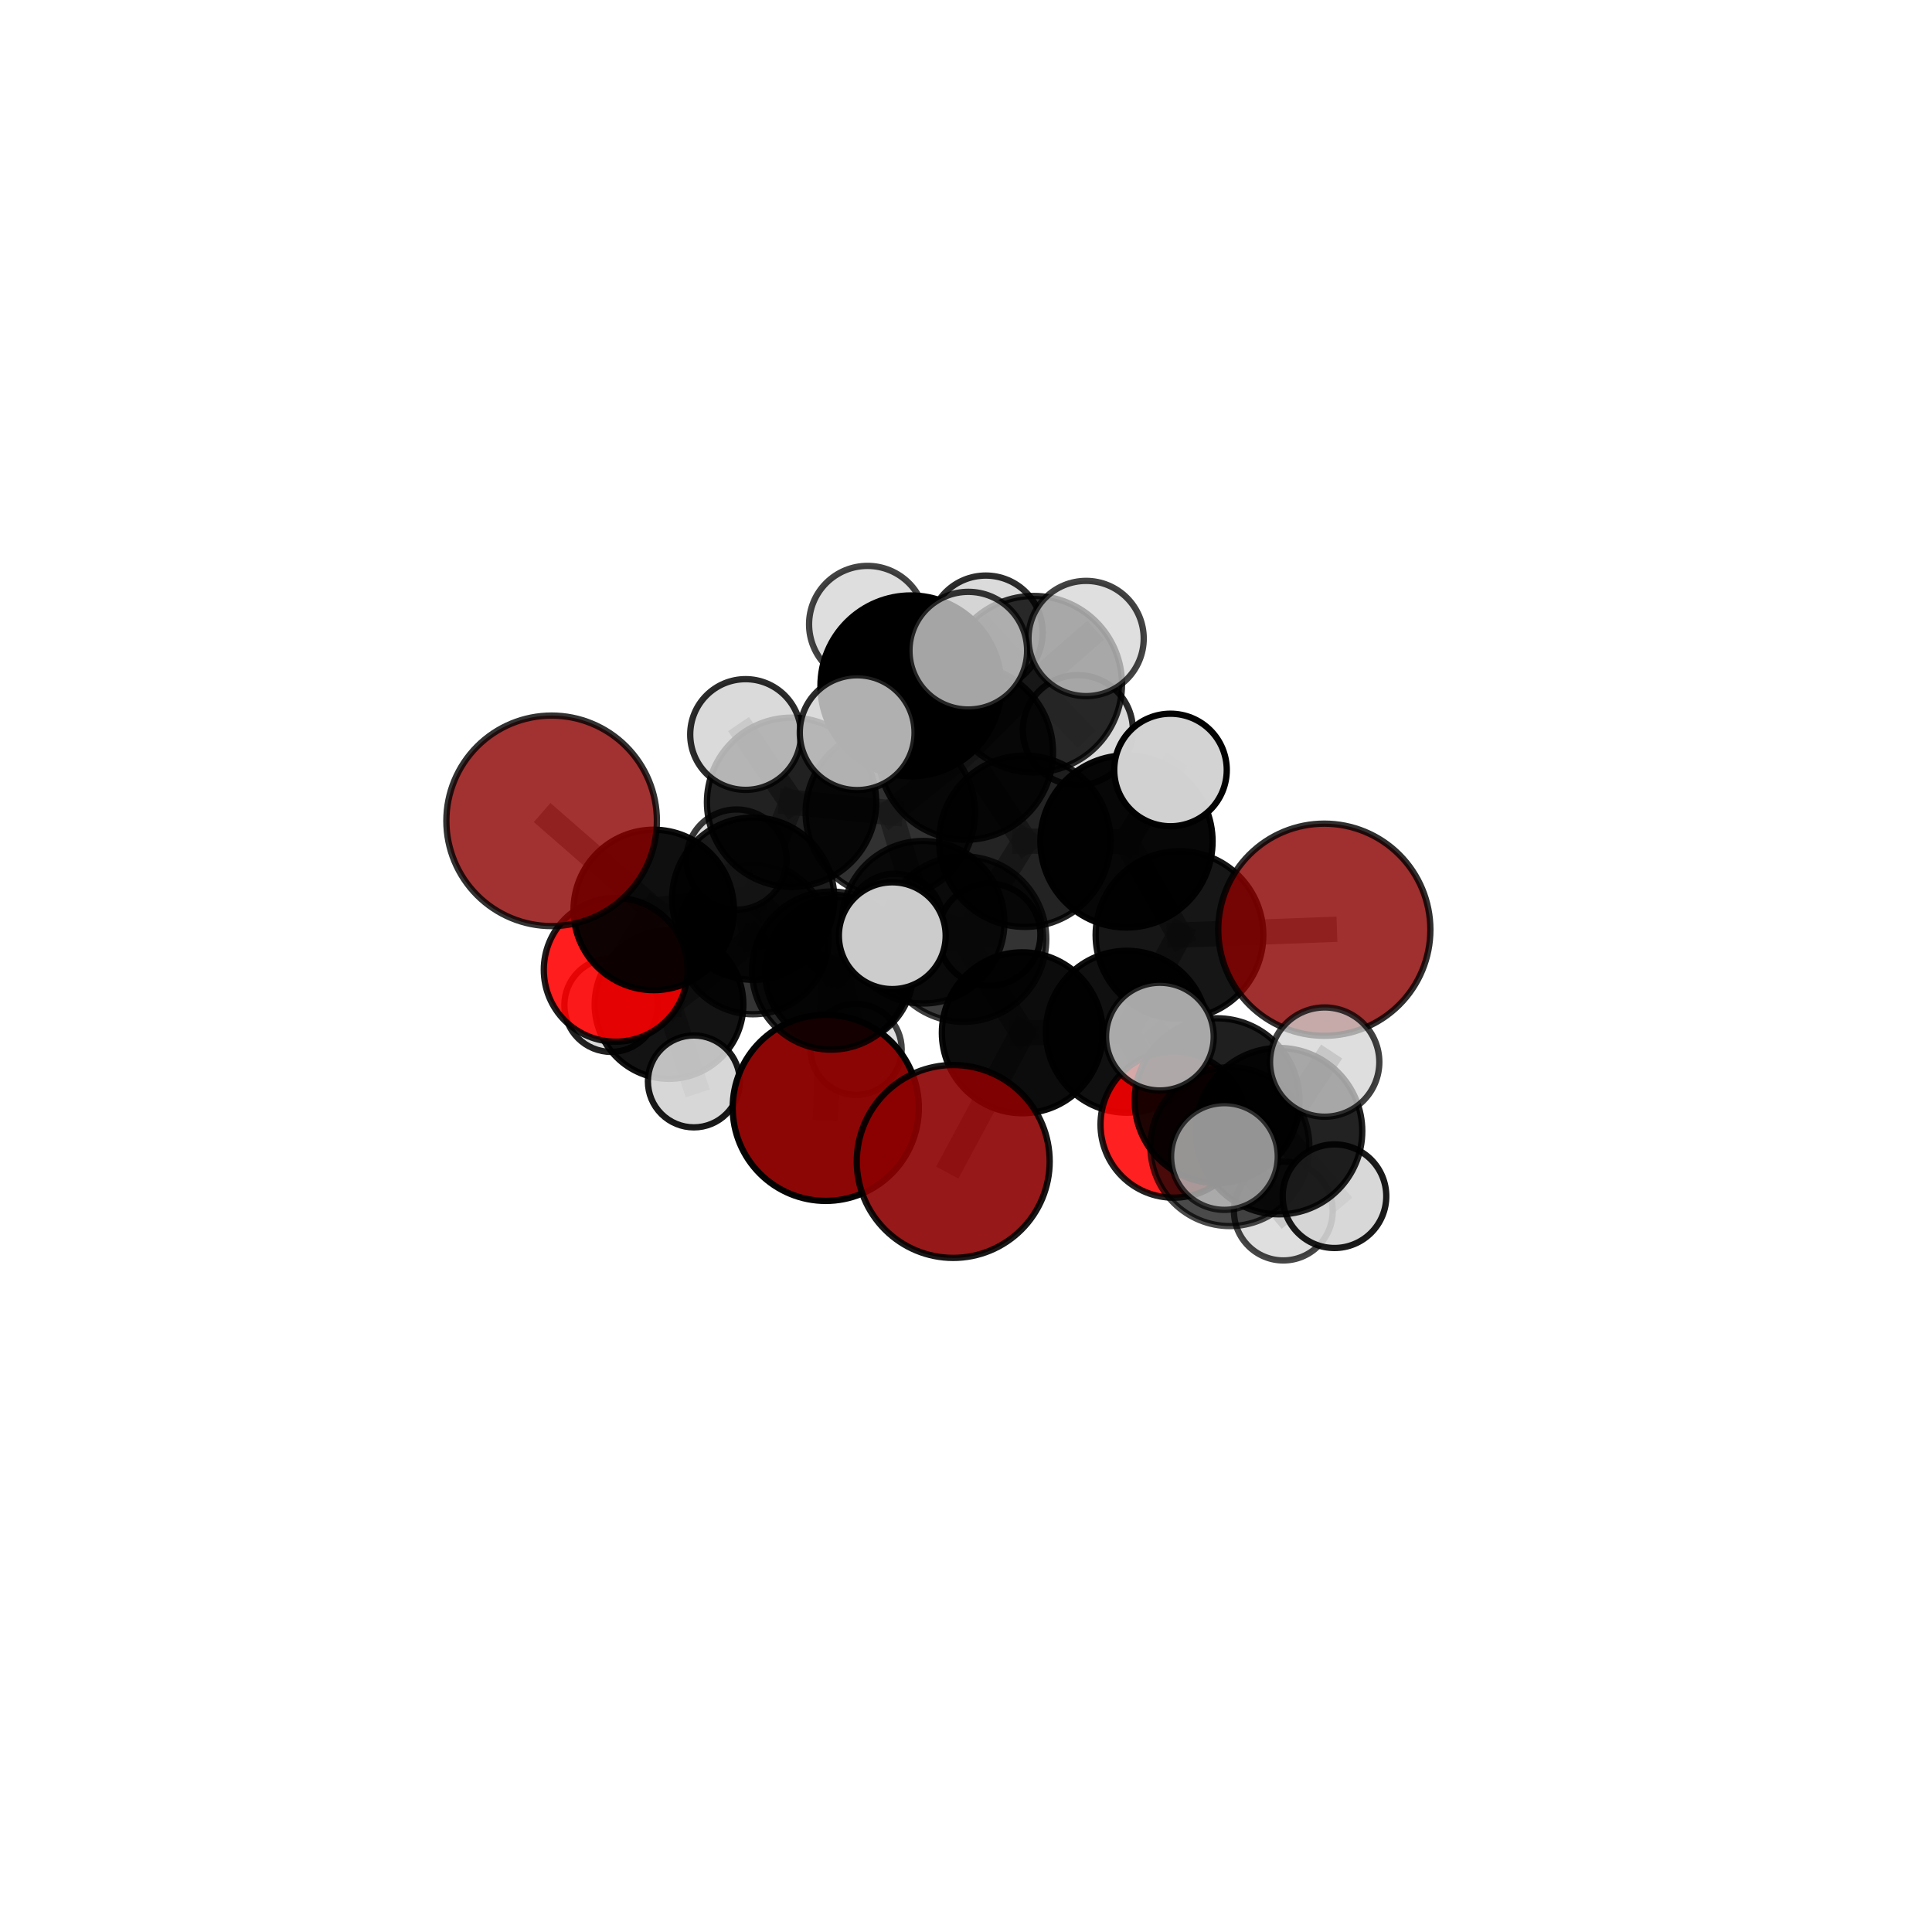 <?xml version="1.0" encoding="utf-8" standalone="no"?>
<!DOCTYPE svg PUBLIC "-//W3C//DTD SVG 1.1//EN"
  "http://www.w3.org/Graphics/SVG/1.1/DTD/svg11.dtd">
<svg xmlns:xlink="http://www.w3.org/1999/xlink" width="153pt" height="153pt" viewBox="0 0 153 153" xmlns="http://www.w3.org/2000/svg" version="1.1">
 <defs>
  <style type="text/css">*{stroke-linejoin: round; stroke-linecap: butt}</style>
 </defs>
 <g id="figure_1">
  <g id="patch_1">
   <path d="M 0 153 
L 153 153 
L 153 0 
L 0 0 
L 0 153 
z
" style="fill: none"/>
  </g>
  <g id="patch_2">
   <path d="M 7.2 145.8 
L 145.8 145.8 
L 145.8 7.2 
L 7.2 7.2 
L 7.2 145.8 
z
" style="fill: none"/>
  </g>
  <g id="axes_1">
   <g id="line2d_1">
    <path d="M 75.489 91.979 
L 80.961 81.788 
" clip-path="url(#p666b084df4)" style="fill: none; stroke: #808080; stroke-opacity: 0.637; stroke-width: 2; stroke-linecap: square"/>
   </g>
   <g id="line2d_2">
    <path d="M 80.961 81.788 
L 89.237 81.706 
" clip-path="url(#p666b084df4)" style="fill: none; stroke: #808080; stroke-opacity: 0.661; stroke-width: 2; stroke-linecap: square"/>
   </g>
   <g id="line2d_3">
    <path d="M 65.395 87.733 
L 65.819 76.863 
" clip-path="url(#p666b084df4)" style="fill: none; stroke: #808080; stroke-opacity: 0.615; stroke-width: 2; stroke-linecap: square"/>
   </g>
   <g id="line2d_4">
    <path d="M 65.819 76.863 
L 59.648 71.169 
" clip-path="url(#p666b084df4)" style="fill: none; stroke: #808080; stroke-opacity: 0.654; stroke-width: 2; stroke-linecap: square"/>
   </g>
   <g id="line2d_5">
    <path d="M 104.875 73.627 
L 93.405 74.05 
" clip-path="url(#p666b084df4)" style="fill: none; stroke: #808080; stroke-opacity: 0.701; stroke-width: 2; stroke-linecap: square"/>
   </g>
   <g id="line2d_6">
    <path d="M 93.405 74.05 
L 89.237 81.706 
" clip-path="url(#p666b084df4)" style="fill: none; stroke: #808080; stroke-opacity: 0.68; stroke-width: 2; stroke-linecap: square"/>
   </g>
   <g id="line2d_7">
    <path d="M 43.686 65.004 
L 51.771 72.06 
" clip-path="url(#p666b084df4)" style="fill: none; stroke: #808080; stroke-opacity: 0.676; stroke-width: 2; stroke-linecap: square"/>
   </g>
   <g id="line2d_8">
    <path d="M 92.944 89.058 
L 89.237 81.706 
" clip-path="url(#p666b084df4)" style="fill: none; stroke: #808080; stroke-opacity: 0.65; stroke-width: 2; stroke-linecap: square"/>
   </g>
   <g id="line2d_9">
    <path d="M 92.944 89.058 
L 97.398 90.803 
" clip-path="url(#p666b084df4)" style="fill: none; stroke: #808080; stroke-opacity: 0.641; stroke-width: 2; stroke-linecap: square"/>
   </g>
   <g id="line2d_10">
    <path d="M 97.398 90.803 
L 96.382 87.165 
" clip-path="url(#p666b084df4)" style="fill: none; stroke: #808080; stroke-opacity: 0.663; stroke-width: 2; stroke-linecap: square"/>
   </g>
   <g id="line2d_11">
    <path d="M 97.398 90.803 
L 101.63 95.907 
" clip-path="url(#p666b084df4)" style="fill: none; stroke: #808080; stroke-opacity: 0.635; stroke-width: 2; stroke-linecap: square"/>
   </g>
   <g id="line2d_12">
    <path d="M 48.758 76.802 
L 51.771 72.06 
" clip-path="url(#p666b084df4)" style="fill: none; stroke: #808080; stroke-opacity: 0.638; stroke-width: 2; stroke-linecap: square"/>
   </g>
   <g id="line2d_13">
    <path d="M 48.758 76.802 
L 52.982 79.548 
" clip-path="url(#p666b084df4)" style="fill: none; stroke: #808080; stroke-opacity: 0.606; stroke-width: 2; stroke-linecap: square"/>
   </g>
   <g id="line2d_14">
    <path d="M 52.982 79.548 
L 59.628 74.314 
" clip-path="url(#p666b084df4)" style="fill: none; stroke: #808080; stroke-opacity: 0.599; stroke-width: 2; stroke-linecap: square"/>
   </g>
   <g id="line2d_15">
    <path d="M 52.982 79.548 
L 48.396 79.6 
" clip-path="url(#p666b084df4)" style="fill: none; stroke: #808080; stroke-opacity: 0.585; stroke-width: 2; stroke-linecap: square"/>
   </g>
   <g id="line2d_16">
    <path d="M 52.982 79.548 
L 54.949 85.64 
" clip-path="url(#p666b084df4)" style="fill: none; stroke: #808080; stroke-opacity: 0.578; stroke-width: 2; stroke-linecap: square"/>
   </g>
   <g id="line2d_17">
    <path d="M 76.47 59.581 
L 81.157 66.618 
" clip-path="url(#p666b084df4)" style="fill: none; stroke: #808080; stroke-opacity: 0.73; stroke-width: 2; stroke-linecap: square"/>
   </g>
   <g id="line2d_18">
    <path d="M 76.47 59.581 
L 70.508 64.359 
" clip-path="url(#p666b084df4)" style="fill: none; stroke: #808080; stroke-opacity: 0.724; stroke-width: 2; stroke-linecap: square"/>
   </g>
   <g id="line2d_19">
    <path d="M 76.47 59.581 
L 81.864 54.184 
" clip-path="url(#p666b084df4)" style="fill: none; stroke: #808080; stroke-opacity: 0.746; stroke-width: 2; stroke-linecap: square"/>
   </g>
   <g id="line2d_20">
    <path d="M 76.47 59.581 
L 72.136 54.317 
" clip-path="url(#p666b084df4)" style="fill: none; stroke: #808080; stroke-opacity: 0.759; stroke-width: 2; stroke-linecap: square"/>
   </g>
   <g id="line2d_21">
    <path d="M 81.157 66.618 
L 89.209 66.635 
" clip-path="url(#p666b084df4)" style="fill: none; stroke: #808080; stroke-opacity: 0.722; stroke-width: 2; stroke-linecap: square"/>
   </g>
   <g id="line2d_22">
    <path d="M 81.157 66.618 
L 76.306 74.371 
" clip-path="url(#p666b084df4)" style="fill: none; stroke: #808080; stroke-opacity: 0.702; stroke-width: 2; stroke-linecap: square"/>
   </g>
   <g id="line2d_23">
    <path d="M 70.508 64.359 
L 62.687 63.535 
" clip-path="url(#p666b084df4)" style="fill: none; stroke: #808080; stroke-opacity: 0.707; stroke-width: 2; stroke-linecap: square"/>
   </g>
   <g id="line2d_24">
    <path d="M 70.508 64.359 
L 73.107 73.036 
" clip-path="url(#p666b084df4)" style="fill: none; stroke: #808080; stroke-opacity: 0.687; stroke-width: 2; stroke-linecap: square"/>
   </g>
   <g id="line2d_25">
    <path d="M 81.864 54.184 
L 78.068 50.084 
" clip-path="url(#p666b084df4)" style="fill: none; stroke: #808080; stroke-opacity: 0.756; stroke-width: 2; stroke-linecap: square"/>
   </g>
   <g id="line2d_26">
    <path d="M 81.864 54.184 
L 86.011 50.564 
" clip-path="url(#p666b084df4)" style="fill: none; stroke: #808080; stroke-opacity: 0.763; stroke-width: 2; stroke-linecap: square"/>
   </g>
   <g id="line2d_27">
    <path d="M 81.864 54.184 
L 85.359 57.823 
" clip-path="url(#p666b084df4)" style="fill: none; stroke: #808080; stroke-opacity: 0.738; stroke-width: 2; stroke-linecap: square"/>
   </g>
   <g id="line2d_28">
    <path d="M 72.136 54.317 
L 68.702 49.444 
" clip-path="url(#p666b084df4)" style="fill: none; stroke: #808080; stroke-opacity: 0.786; stroke-width: 2; stroke-linecap: square"/>
   </g>
   <g id="line2d_29">
    <path d="M 72.136 54.317 
L 67.881 58.022 
" clip-path="url(#p666b084df4)" style="fill: none; stroke: #808080; stroke-opacity: 0.775; stroke-width: 2; stroke-linecap: square"/>
   </g>
   <g id="line2d_30">
    <path d="M 72.136 54.317 
L 76.682 51.528 
" clip-path="url(#p666b084df4)" style="fill: none; stroke: #808080; stroke-opacity: 0.789; stroke-width: 2; stroke-linecap: square"/>
   </g>
   <g id="line2d_31">
    <path d="M 89.209 66.635 
L 93.405 74.05 
" clip-path="url(#p666b084df4)" style="fill: none; stroke: #808080; stroke-opacity: 0.711; stroke-width: 2; stroke-linecap: square"/>
   </g>
   <g id="line2d_32">
    <path d="M 89.209 66.635 
L 92.695 60.977 
" clip-path="url(#p666b084df4)" style="fill: none; stroke: #808080; stroke-opacity: 0.737; stroke-width: 2; stroke-linecap: square"/>
   </g>
   <g id="line2d_33">
    <path d="M 76.306 74.371 
L 73.107 73.036 
" clip-path="url(#p666b084df4)" style="fill: none; stroke: #808080; stroke-opacity: 0.676; stroke-width: 2; stroke-linecap: square"/>
   </g>
   <g id="line2d_34">
    <path d="M 76.306 74.371 
L 80.961 81.788 
" clip-path="url(#p666b084df4)" style="fill: none; stroke: #808080; stroke-opacity: 0.671; stroke-width: 2; stroke-linecap: square"/>
   </g>
   <g id="line2d_35">
    <path d="M 76.306 74.371 
L 70.661 74.101 
" clip-path="url(#p666b084df4)" style="fill: none; stroke: #808080; stroke-opacity: 0.689; stroke-width: 2; stroke-linecap: square"/>
   </g>
   <g id="line2d_36">
    <path d="M 62.687 63.535 
L 59.648 71.169 
" clip-path="url(#p666b084df4)" style="fill: none; stroke: #808080; stroke-opacity: 0.686; stroke-width: 2; stroke-linecap: square"/>
   </g>
   <g id="line2d_37">
    <path d="M 62.687 63.535 
L 59.045 58.168 
" clip-path="url(#p666b084df4)" style="fill: none; stroke: #808080; stroke-opacity: 0.719; stroke-width: 2; stroke-linecap: square"/>
   </g>
   <g id="line2d_38">
    <path d="M 73.107 73.036 
L 65.819 76.863 
" clip-path="url(#p666b084df4)" style="fill: none; stroke: #808080; stroke-opacity: 0.655; stroke-width: 2; stroke-linecap: square"/>
   </g>
   <g id="line2d_39">
    <path d="M 73.107 73.036 
L 78.343 74.02 
" clip-path="url(#p666b084df4)" style="fill: none; stroke: #808080; stroke-opacity: 0.66; stroke-width: 2; stroke-linecap: square"/>
   </g>
   <g id="line2d_40">
    <path d="M 59.648 71.169 
L 51.771 72.06 
" clip-path="url(#p666b084df4)" style="fill: none; stroke: #808080; stroke-opacity: 0.66; stroke-width: 2; stroke-linecap: square"/>
   </g>
   <g id="line2d_41">
    <path d="M 96.382 87.165 
L 101.295 89.579 
" clip-path="url(#p666b084df4)" style="fill: none; stroke: #808080; stroke-opacity: 0.685; stroke-width: 2; stroke-linecap: square"/>
   </g>
   <g id="line2d_42">
    <path d="M 96.382 87.165 
L 91.854 82.093 
" clip-path="url(#p666b084df4)" style="fill: none; stroke: #808080; stroke-opacity: 0.691; stroke-width: 2; stroke-linecap: square"/>
   </g>
   <g id="line2d_43">
    <path d="M 59.628 74.314 
L 66.46 76.931 
" clip-path="url(#p666b084df4)" style="fill: none; stroke: #808080; stroke-opacity: 0.598; stroke-width: 2; stroke-linecap: square"/>
   </g>
   <g id="line2d_44">
    <path d="M 59.628 74.314 
L 58.325 68.072 
" clip-path="url(#p666b084df4)" style="fill: none; stroke: #808080; stroke-opacity: 0.621; stroke-width: 2; stroke-linecap: square"/>
   </g>
   <g id="line2d_45">
    <path d="M 101.295 89.579 
L 105.681 94.731 
" clip-path="url(#p666b084df4)" style="fill: none; stroke: #808080; stroke-opacity: 0.677; stroke-width: 2; stroke-linecap: square"/>
   </g>
   <g id="line2d_46">
    <path d="M 101.295 89.579 
L 104.905 84.108 
" clip-path="url(#p666b084df4)" style="fill: none; stroke: #808080; stroke-opacity: 0.704; stroke-width: 2; stroke-linecap: square"/>
   </g>
   <g id="line2d_47">
    <path d="M 101.295 89.579 
L 96.966 91.586 
" clip-path="url(#p666b084df4)" style="fill: none; stroke: #808080; stroke-opacity: 0.691; stroke-width: 2; stroke-linecap: square"/>
   </g>
   <g id="line2d_48">
    <path d="M 66.46 76.931 
L 70.886 72.994 
" clip-path="url(#p666b084df4)" style="fill: none; stroke: #808080; stroke-opacity: 0.594; stroke-width: 2; stroke-linecap: square"/>
   </g>
   <g id="line2d_49">
    <path d="M 66.46 76.931 
L 67.798 83.099 
" clip-path="url(#p666b084df4)" style="fill: none; stroke: #808080; stroke-opacity: 0.574; stroke-width: 2; stroke-linecap: square"/>
   </g>
   <g id="Path3DCollection_1">
    <path d="M 70.886 76.798 
C 71.895 76.798 72.863 76.397 73.576 75.684 
C 74.29 74.971 74.691 74.003 74.691 72.994 
C 74.691 71.985 74.29 71.017 73.576 70.304 
C 72.863 69.59 71.895 69.189 70.886 69.189 
C 69.877 69.189 68.909 69.59 68.196 70.304 
C 67.483 71.017 67.082 71.985 67.082 72.994 
C 67.082 74.003 67.483 74.971 68.196 75.684 
C 68.909 76.397 69.877 76.798 70.886 76.798 
z
" clip-path="url(#p666b084df4)" style="fill: #d3d3d3; fill-opacity: 0.771; stroke: #000000; stroke-opacity: 0.771; stroke-width: 0.5"/>
    <path d="M 67.798 86.707 
C 68.755 86.707 69.672 86.327 70.349 85.651 
C 71.026 84.974 71.406 84.056 71.406 83.099 
C 71.406 82.142 71.026 81.224 70.349 80.548 
C 69.672 79.871 68.755 79.491 67.798 79.491 
C 66.841 79.491 65.923 79.871 65.246 80.548 
C 64.57 81.224 64.189 82.142 64.189 83.099 
C 64.189 84.056 64.57 84.974 65.246 85.651 
C 65.923 86.327 66.841 86.707 67.798 86.707 
z
" clip-path="url(#p666b084df4)" style="fill: #d3d3d3; fill-opacity: 0.735; stroke: #000000; stroke-opacity: 0.735; stroke-width: 0.5"/>
    <path d="M 66.46 82.799 
C 68.016 82.799 69.509 82.18 70.609 81.08 
C 71.709 79.98 72.327 78.487 72.327 76.931 
C 72.327 75.375 71.709 73.882 70.609 72.782 
C 69.509 71.682 68.016 71.064 66.46 71.064 
C 64.904 71.064 63.411 71.682 62.311 72.782 
C 61.211 73.882 60.592 75.375 60.592 76.931 
C 60.592 78.487 61.211 79.98 62.311 81.08 
C 63.411 82.18 64.904 82.799 66.46 82.799 
z
" clip-path="url(#p666b084df4)" style="fill-opacity: 0.88; stroke: #000000; stroke-opacity: 0.88; stroke-width: 0.5"/>
    <path d="M 48.396 83.302 
C 49.377 83.302 50.319 82.912 51.014 82.218 
C 51.708 81.523 52.098 80.582 52.098 79.6 
C 52.098 78.618 51.708 77.676 51.014 76.982 
C 50.319 76.287 49.377 75.897 48.396 75.897 
C 47.414 75.897 46.472 76.287 45.777 76.982 
C 45.083 77.676 44.693 78.618 44.693 79.6 
C 44.693 80.582 45.083 81.523 45.777 82.218 
C 46.472 82.912 47.414 83.302 48.396 83.302 
z
" clip-path="url(#p666b084df4)" style="fill: #d3d3d3; fill-opacity: 0.87; stroke: #000000; stroke-opacity: 0.87; stroke-width: 0.5"/>
    <path d="M 59.628 80.322 
C 61.221 80.322 62.749 79.689 63.875 78.562 
C 65.002 77.436 65.635 75.908 65.635 74.314 
C 65.635 72.721 65.002 71.193 63.875 70.067 
C 62.749 68.94 61.221 68.307 59.628 68.307 
C 58.035 68.307 56.507 68.94 55.38 70.067 
C 54.254 71.193 53.621 72.721 53.621 74.314 
C 53.621 75.908 54.254 77.436 55.38 78.562 
C 56.507 79.689 58.035 80.322 59.628 80.322 
z
" clip-path="url(#p666b084df4)" style="fill-opacity: 0.795; stroke: #000000; stroke-opacity: 0.795; stroke-width: 0.5"/>
    <path d="M 58.325 72.039 
C 59.377 72.039 60.386 71.621 61.13 70.877 
C 61.874 70.133 62.292 69.124 62.292 68.072 
C 62.292 67.02 61.874 66.011 61.13 65.267 
C 60.386 64.523 59.377 64.105 58.325 64.105 
C 57.273 64.105 56.264 64.523 55.52 65.267 
C 54.776 66.011 54.358 67.02 54.358 68.072 
C 54.358 69.124 54.776 70.133 55.52 70.877 
C 56.264 71.621 57.273 72.039 58.325 72.039 
z
" clip-path="url(#p666b084df4)" style="fill: #d3d3d3; fill-opacity: 0.776; stroke: #000000; stroke-opacity: 0.776; stroke-width: 0.5"/>
    <path d="M 52.982 85.434 
C 54.543 85.434 56.04 84.814 57.144 83.71 
C 58.247 82.606 58.867 81.109 58.867 79.548 
C 58.867 77.988 58.247 76.49 57.144 75.387 
C 56.04 74.283 54.543 73.663 52.982 73.663 
C 51.421 73.663 49.924 74.283 48.82 75.387 
C 47.717 76.49 47.096 77.988 47.096 79.548 
C 47.096 81.109 47.717 82.606 48.82 83.71 
C 49.924 84.814 51.421 85.434 52.982 85.434 
z
" clip-path="url(#p666b084df4)" style="fill-opacity: 0.925; stroke: #000000; stroke-opacity: 0.925; stroke-width: 0.5"/>
    <path d="M 54.949 89.279 
C 55.914 89.279 56.839 88.895 57.521 88.213 
C 58.204 87.531 58.587 86.605 58.587 85.64 
C 58.587 84.675 58.204 83.75 57.521 83.068 
C 56.839 82.385 55.914 82.002 54.949 82.002 
C 53.984 82.002 53.058 82.385 52.376 83.068 
C 51.694 83.75 51.31 84.675 51.31 85.64 
C 51.31 86.605 51.694 87.531 52.376 88.213 
C 53.058 88.895 53.984 89.279 54.949 89.279 
z
" clip-path="url(#p666b084df4)" style="fill: #d3d3d3; fill-opacity: 0.899; stroke: #000000; stroke-opacity: 0.899; stroke-width: 0.5"/>
    <path d="M 48.758 82.495 
C 50.268 82.495 51.716 81.895 52.783 80.828 
C 53.851 79.76 54.451 78.312 54.451 76.802 
C 54.451 75.292 53.851 73.844 52.783 72.777 
C 51.716 71.709 50.268 71.109 48.758 71.109 
C 47.248 71.109 45.8 71.709 44.732 72.777 
C 43.665 73.844 43.065 75.292 43.065 76.802 
C 43.065 78.312 43.665 79.76 44.732 80.828 
C 45.8 81.895 47.248 82.495 48.758 82.495 
z
" clip-path="url(#p666b084df4)" style="fill: #ff0000; fill-opacity: 0.884; stroke: #000000; stroke-opacity: 0.884; stroke-width: 0.5"/>
    <path d="M 51.771 78.411 
C 53.455 78.411 55.071 77.742 56.262 76.551 
C 57.453 75.36 58.122 73.744 58.122 72.06 
C 58.122 70.375 57.453 68.76 56.262 67.569 
C 55.071 66.378 53.455 65.708 51.771 65.708 
C 50.087 65.708 48.471 66.378 47.28 67.569 
C 46.089 68.76 45.42 70.375 45.42 72.06 
C 45.42 73.744 46.089 75.36 47.28 76.551 
C 48.471 77.742 50.087 78.411 51.771 78.411 
z
" clip-path="url(#p666b084df4)" style="fill-opacity: 0.939; stroke: #000000; stroke-opacity: 0.939; stroke-width: 0.5"/>
    <path d="M 65.395 95.103 
C 67.349 95.103 69.224 94.327 70.607 92.945 
C 71.989 91.563 72.765 89.688 72.765 87.733 
C 72.765 85.778 71.989 83.904 70.607 82.521 
C 69.224 81.139 67.349 80.363 65.395 80.363 
C 63.44 80.363 61.565 81.139 60.183 82.521 
C 58.801 83.904 58.024 85.778 58.024 87.733 
C 58.024 89.688 58.801 91.563 60.183 92.945 
C 61.565 94.327 63.44 95.103 65.395 95.103 
z
" clip-path="url(#p666b084df4)" style="fill: #8b0000; fill-opacity: 0.973; stroke: #000000; stroke-opacity: 0.973; stroke-width: 0.5"/>
    <path d="M 78.343 78.068 
C 79.417 78.068 80.446 77.641 81.205 76.882 
C 81.964 76.123 82.391 75.094 82.391 74.02 
C 82.391 72.947 81.964 71.917 81.205 71.158 
C 80.446 70.399 79.417 69.972 78.343 69.972 
C 77.27 69.972 76.24 70.399 75.481 71.158 
C 74.722 71.917 74.295 72.947 74.295 74.02 
C 74.295 75.094 74.722 76.123 75.481 76.882 
C 76.24 77.641 77.27 78.068 78.343 78.068 
z
" clip-path="url(#p666b084df4)" style="fill: #d3d3d3; fill-opacity: 0.905; stroke: #000000; stroke-opacity: 0.905; stroke-width: 0.5"/>
    <path d="M 59.648 77.593 
C 61.351 77.593 62.986 76.916 64.19 75.711 
C 65.395 74.507 66.072 72.873 66.072 71.169 
C 66.072 69.465 65.395 67.831 64.19 66.626 
C 62.986 65.421 61.351 64.744 59.648 64.744 
C 57.944 64.744 56.31 65.421 55.105 66.626 
C 53.9 67.831 53.223 69.465 53.223 71.169 
C 53.223 72.873 53.9 74.507 55.105 75.711 
C 56.31 76.916 57.944 77.593 59.648 77.593 
z
" clip-path="url(#p666b084df4)" style="fill-opacity: 0.883; stroke: #000000; stroke-opacity: 0.883; stroke-width: 0.5"/>
    <path d="M 65.819 83.124 
C 67.48 83.124 69.073 82.464 70.247 81.29 
C 71.421 80.116 72.08 78.523 72.08 76.863 
C 72.08 75.202 71.421 73.61 70.247 72.435 
C 69.073 71.261 67.48 70.602 65.819 70.602 
C 64.159 70.602 62.566 71.261 61.392 72.435 
C 60.218 73.61 59.558 75.202 59.558 76.863 
C 59.558 78.523 60.218 80.116 61.392 81.29 
C 62.566 82.464 64.159 83.124 65.819 83.124 
z
" clip-path="url(#p666b084df4)" style="fill-opacity: 0.855; stroke: #000000; stroke-opacity: 0.855; stroke-width: 0.5"/>
    <path d="M 85.359 62.18 
C 86.515 62.18 87.623 61.721 88.44 60.904 
C 89.258 60.087 89.717 58.978 89.717 57.823 
C 89.717 56.667 89.258 55.559 88.44 54.741 
C 87.623 53.924 86.515 53.465 85.359 53.465 
C 84.203 53.465 83.095 53.924 82.278 54.741 
C 81.46 55.559 81.001 56.667 81.001 57.823 
C 81.001 58.978 81.46 60.087 82.278 60.904 
C 83.095 61.721 84.203 62.18 85.359 62.18 
z
" clip-path="url(#p666b084df4)" style="fill: #d3d3d3; fill-opacity: 0.834; stroke: #000000; stroke-opacity: 0.834; stroke-width: 0.5"/>
    <path d="M 78.068 54.588 
C 79.262 54.588 80.408 54.113 81.252 53.269 
C 82.097 52.424 82.572 51.278 82.572 50.084 
C 82.572 48.89 82.097 47.744 81.252 46.899 
C 80.408 46.055 79.262 45.58 78.068 45.58 
C 76.873 45.58 75.728 46.055 74.883 46.899 
C 74.038 47.744 73.564 48.89 73.564 50.084 
C 73.564 51.278 74.038 52.424 74.883 53.269 
C 75.728 54.113 76.873 54.588 78.068 54.588 
z
" clip-path="url(#p666b084df4)" style="fill: #d3d3d3; fill-opacity: 0.822; stroke: #000000; stroke-opacity: 0.822; stroke-width: 0.5"/>
    <path d="M 43.686 73.34 
C 45.896 73.34 48.017 72.462 49.58 70.899 
C 51.143 69.335 52.022 67.215 52.022 65.004 
C 52.022 62.793 51.143 60.673 49.58 59.109 
C 48.017 57.546 45.896 56.668 43.686 56.668 
C 41.475 56.668 39.354 57.546 37.791 59.109 
C 36.228 60.673 35.349 62.793 35.349 65.004 
C 35.349 67.215 36.228 69.335 37.791 70.899 
C 39.354 72.462 41.475 73.34 43.686 73.34 
z
" clip-path="url(#p666b084df4)" style="fill: #8b0000; fill-opacity: 0.803; stroke: #000000; stroke-opacity: 0.803; stroke-width: 0.5"/>
    <path d="M 62.687 70.237 
C 64.465 70.237 66.17 69.531 67.427 68.274 
C 68.684 67.017 69.39 65.312 69.39 63.535 
C 69.39 61.757 68.684 60.052 67.427 58.795 
C 66.17 57.538 64.465 56.832 62.687 56.832 
C 60.91 56.832 59.204 57.538 57.948 58.795 
C 56.691 60.052 55.984 61.757 55.984 63.535 
C 55.984 65.312 56.691 67.017 57.948 68.274 
C 59.204 69.531 60.91 70.237 62.687 70.237 
z
" clip-path="url(#p666b084df4)" style="fill-opacity: 0.871; stroke: #000000; stroke-opacity: 0.871; stroke-width: 0.5"/>
    <path d="M 73.107 79.471 
C 74.813 79.471 76.45 78.793 77.657 77.586 
C 78.864 76.379 79.542 74.742 79.542 73.036 
C 79.542 71.329 78.864 69.692 77.657 68.485 
C 76.45 67.278 74.813 66.6 73.107 66.6 
C 71.4 66.6 69.763 67.278 68.556 68.485 
C 67.349 69.692 66.671 71.329 66.671 73.036 
C 66.671 74.742 67.349 76.379 68.556 77.586 
C 69.763 78.793 71.4 79.471 73.107 79.471 
z
" clip-path="url(#p666b084df4)" style="fill-opacity: 0.832; stroke: #000000; stroke-opacity: 0.832; stroke-width: 0.5"/>
    <path d="M 59.045 62.552 
C 60.207 62.552 61.322 62.09 62.145 61.268 
C 62.967 60.446 63.429 59.331 63.429 58.168 
C 63.429 57.006 62.967 55.89 62.145 55.068 
C 61.322 54.246 60.207 53.784 59.045 53.784 
C 57.882 53.784 56.767 54.246 55.945 55.068 
C 55.122 55.89 54.66 57.006 54.66 58.168 
C 54.66 59.331 55.122 60.446 55.945 61.268 
C 56.767 62.09 57.882 62.552 59.045 62.552 
z
" clip-path="url(#p666b084df4)" style="fill: #d3d3d3; fill-opacity: 0.83; stroke: #000000; stroke-opacity: 0.83; stroke-width: 0.5"/>
    <path d="M 81.864 61.175 
C 83.718 61.175 85.496 60.438 86.807 59.127 
C 88.118 57.816 88.854 56.038 88.854 54.184 
C 88.854 52.331 88.118 50.553 86.807 49.242 
C 85.496 47.931 83.718 47.194 81.864 47.194 
C 80.01 47.194 78.232 47.931 76.921 49.242 
C 75.611 50.553 74.874 52.331 74.874 54.184 
C 74.874 56.038 75.611 57.816 76.921 59.127 
C 78.232 60.438 80.01 61.175 81.864 61.175 
z
" clip-path="url(#p666b084df4)" style="fill-opacity: 0.819; stroke: #000000; stroke-opacity: 0.819; stroke-width: 0.5"/>
    <path d="M 70.508 71.067 
C 72.287 71.067 73.993 70.36 75.251 69.102 
C 76.509 67.844 77.216 66.138 77.216 64.359 
C 77.216 62.58 76.509 60.873 75.251 59.615 
C 73.993 58.357 72.287 57.651 70.508 57.651 
C 68.729 57.651 67.022 58.357 65.764 59.615 
C 64.506 60.873 63.8 62.58 63.8 64.359 
C 63.8 66.138 64.506 67.844 65.764 69.102 
C 67.022 70.36 68.729 71.067 70.508 71.067 
z
" clip-path="url(#p666b084df4)" style="fill-opacity: 0.808; stroke: #000000; stroke-opacity: 0.808; stroke-width: 0.5"/>
    <path d="M 86.011 55.127 
C 87.221 55.127 88.382 54.646 89.237 53.791 
C 90.093 52.935 90.574 51.774 90.574 50.564 
C 90.574 49.354 90.093 48.194 89.237 47.338 
C 88.382 46.482 87.221 46.002 86.011 46.002 
C 84.801 46.002 83.64 46.482 82.785 47.338 
C 81.929 48.194 81.448 49.354 81.448 50.564 
C 81.448 51.774 81.929 52.935 82.785 53.791 
C 83.64 54.646 84.801 55.127 86.011 55.127 
z
" clip-path="url(#p666b084df4)" style="fill: #d3d3d3; fill-opacity: 0.738; stroke: #000000; stroke-opacity: 0.738; stroke-width: 0.5"/>
    <path d="M 76.47 66.503 
C 78.306 66.503 80.066 65.773 81.364 64.475 
C 82.662 63.177 83.392 61.417 83.392 59.581 
C 83.392 57.745 82.662 55.985 81.364 54.687 
C 80.066 53.389 78.306 52.659 76.47 52.659 
C 74.634 52.659 72.873 53.389 71.575 54.687 
C 70.277 55.985 69.548 57.745 69.548 59.581 
C 69.548 61.417 70.277 63.177 71.575 64.475 
C 72.873 65.773 74.634 66.503 76.47 66.503 
z
" clip-path="url(#p666b084df4)" style="fill-opacity: 0.85; stroke: #000000; stroke-opacity: 0.85; stroke-width: 0.5"/>
    <path d="M 76.306 80.922 
C 78.044 80.922 79.71 80.232 80.939 79.003 
C 82.168 77.775 82.858 76.108 82.858 74.371 
C 82.858 72.633 82.168 70.967 80.939 69.738 
C 79.71 68.51 78.044 67.819 76.306 67.819 
C 74.569 67.819 72.902 68.51 71.674 69.738 
C 70.445 70.967 69.755 72.633 69.755 74.371 
C 69.755 76.108 70.445 77.775 71.674 79.003 
C 72.902 80.232 74.569 80.922 76.306 80.922 
z
" clip-path="url(#p666b084df4)" style="fill-opacity: 0.759; stroke: #000000; stroke-opacity: 0.759; stroke-width: 0.5"/>
    <path d="M 81.157 73.403 
C 82.956 73.403 84.682 72.688 85.954 71.416 
C 87.227 70.144 87.941 68.418 87.941 66.618 
C 87.941 64.819 87.227 63.093 85.954 61.821 
C 84.682 60.549 82.956 59.834 81.157 59.834 
C 79.358 59.834 77.632 60.549 76.36 61.821 
C 75.087 63.093 74.373 64.819 74.373 66.618 
C 74.373 68.418 75.087 70.144 76.36 71.416 
C 77.632 72.688 79.358 73.403 81.157 73.403 
z
" clip-path="url(#p666b084df4)" style="fill-opacity: 0.862; stroke: #000000; stroke-opacity: 0.862; stroke-width: 0.5"/>
    <path d="M 68.702 54.074 
C 69.93 54.074 71.107 53.586 71.976 52.718 
C 72.844 51.85 73.332 50.672 73.332 49.444 
C 73.332 48.216 72.844 47.038 71.976 46.17 
C 71.107 45.302 69.93 44.814 68.702 44.814 
C 67.474 44.814 66.296 45.302 65.428 46.17 
C 64.56 47.038 64.072 48.216 64.072 49.444 
C 64.072 50.672 64.56 51.85 65.428 52.718 
C 66.296 53.586 67.474 54.074 68.702 54.074 
z
" clip-path="url(#p666b084df4)" style="fill: #d3d3d3; fill-opacity: 0.735; stroke: #000000; stroke-opacity: 0.735; stroke-width: 0.5"/>
    <path d="M 80.961 88.16 
C 82.651 88.16 84.272 87.489 85.467 86.294 
C 86.662 85.099 87.333 83.478 87.333 81.788 
C 87.333 80.098 86.662 78.477 85.467 77.282 
C 84.272 76.087 82.651 75.416 80.961 75.416 
C 79.272 75.416 77.651 76.087 76.456 77.282 
C 75.261 78.477 74.589 80.098 74.589 81.788 
C 74.589 83.478 75.261 85.099 76.456 86.294 
C 77.651 87.489 79.272 88.16 80.961 88.16 
z
" clip-path="url(#p666b084df4)" style="fill-opacity: 0.951; stroke: #000000; stroke-opacity: 0.951; stroke-width: 0.5"/>
    <path d="M 89.209 73.453 
C 91.017 73.453 92.751 72.735 94.03 71.456 
C 95.309 70.178 96.027 68.443 96.027 66.635 
C 96.027 64.827 95.309 63.092 94.03 61.814 
C 92.751 60.535 91.017 59.816 89.209 59.816 
C 87.4 59.816 85.666 60.535 84.387 61.814 
C 83.108 63.092 82.39 64.827 82.39 66.635 
C 82.39 68.443 83.108 70.178 84.387 71.456 
C 85.666 72.735 87.4 73.453 89.209 73.453 
z
" clip-path="url(#p666b084df4)" style="fill-opacity: 0.97; stroke: #000000; stroke-opacity: 0.97; stroke-width: 0.5"/>
    <path d="M 75.489 99.617 
C 77.515 99.617 79.458 98.812 80.89 97.379 
C 82.322 95.947 83.127 94.004 83.127 91.979 
C 83.127 89.953 82.322 88.01 80.89 86.578 
C 79.458 85.146 77.515 84.341 75.489 84.341 
C 73.464 84.341 71.521 85.146 70.089 86.578 
C 68.656 88.01 67.851 89.953 67.851 91.979 
C 67.851 94.004 68.656 95.947 70.089 97.379 
C 71.521 98.812 73.464 99.617 75.489 99.617 
z
" clip-path="url(#p666b084df4)" style="fill: #8b0000; fill-opacity: 0.906; stroke: #000000; stroke-opacity: 0.906; stroke-width: 0.5"/>
    <path d="M 92.695 65.433 
C 93.876 65.433 95.01 64.963 95.846 64.127 
C 96.681 63.292 97.151 62.158 97.151 60.977 
C 97.151 59.795 96.681 58.661 95.846 57.826 
C 95.01 56.99 93.876 56.521 92.695 56.521 
C 91.513 56.521 90.38 56.99 89.544 57.826 
C 88.708 58.661 88.239 59.795 88.239 60.977 
C 88.239 62.158 88.708 63.292 89.544 64.127 
C 90.38 64.963 91.513 65.433 92.695 65.433 
z
" clip-path="url(#p666b084df4)" style="fill: #d3d3d3; fill-opacity: 0.991; stroke: #000000; stroke-opacity: 0.991; stroke-width: 0.5"/>
    <path d="M 70.661 78.329 
C 71.783 78.329 72.858 77.884 73.651 77.091 
C 74.444 76.298 74.89 75.222 74.89 74.101 
C 74.89 72.98 74.444 71.904 73.651 71.111 
C 72.858 70.318 71.783 69.873 70.661 69.873 
C 69.54 69.873 68.464 70.318 67.671 71.111 
C 66.878 71.904 66.433 72.98 66.433 74.101 
C 66.433 75.222 66.878 76.298 67.671 77.091 
C 68.464 77.884 69.54 78.329 70.661 78.329 
z
" clip-path="url(#p666b084df4)" style="fill: #d3d3d3; fill-opacity: 0.964; stroke: #000000; stroke-opacity: 0.964; stroke-width: 0.5"/>
    <path d="M 72.136 61.48 
C 74.036 61.48 75.858 60.725 77.201 59.382 
C 78.544 58.039 79.298 56.217 79.298 54.317 
C 79.298 52.418 78.544 50.596 77.201 49.253 
C 75.858 47.91 74.036 47.155 72.136 47.155 
C 70.237 47.155 68.415 47.91 67.072 49.253 
C 65.729 50.596 64.974 52.418 64.974 54.317 
C 64.974 56.217 65.729 58.039 67.072 59.382 
C 68.415 60.725 70.237 61.48 72.136 61.48 
z
" clip-path="url(#p666b084df4)" style="stroke: #000000; stroke-width: 0.5"/>
    <path d="M 89.237 88.117 
C 90.938 88.117 92.569 87.442 93.771 86.24 
C 94.973 85.037 95.649 83.406 95.649 81.706 
C 95.649 80.006 94.973 78.375 93.771 77.172 
C 92.569 75.97 90.938 75.295 89.237 75.295 
C 87.537 75.295 85.906 75.97 84.704 77.172 
C 83.501 78.375 82.826 80.006 82.826 81.706 
C 82.826 83.406 83.501 85.037 84.704 86.24 
C 85.906 87.442 87.537 88.117 89.237 88.117 
z
" clip-path="url(#p666b084df4)" style="fill-opacity: 0.936; stroke: #000000; stroke-opacity: 0.936; stroke-width: 0.5"/>
    <path d="M 93.405 80.688 
C 95.166 80.688 96.854 79.989 98.099 78.744 
C 99.344 77.499 100.044 75.81 100.044 74.05 
C 100.044 72.289 99.344 70.6 98.099 69.355 
C 96.854 68.111 95.166 67.411 93.405 67.411 
C 91.645 67.411 89.956 68.111 88.711 69.355 
C 87.466 70.6 86.766 72.289 86.766 74.05 
C 86.766 75.81 87.466 77.499 88.711 78.744 
C 89.956 79.989 91.645 80.688 93.405 80.688 
z
" clip-path="url(#p666b084df4)" style="fill-opacity: 0.914; stroke: #000000; stroke-opacity: 0.914; stroke-width: 0.5"/>
    <path d="M 92.944 94.849 
C 94.48 94.849 95.953 94.239 97.04 93.153 
C 98.126 92.067 98.736 90.594 98.736 89.058 
C 98.736 87.522 98.126 86.048 97.04 84.962 
C 95.953 83.876 94.48 83.266 92.944 83.266 
C 91.408 83.266 89.935 83.876 88.849 84.962 
C 87.763 86.048 87.153 87.522 87.153 89.058 
C 87.153 90.594 87.763 92.067 88.849 93.153 
C 89.935 94.239 91.408 94.849 92.944 94.849 
z
" clip-path="url(#p666b084df4)" style="fill: #ff0000; fill-opacity: 0.868; stroke: #000000; stroke-opacity: 0.868; stroke-width: 0.5"/>
    <path d="M 104.875 82.027 
C 107.103 82.027 109.24 81.142 110.815 79.567 
C 112.39 77.992 113.275 75.855 113.275 73.627 
C 113.275 71.399 112.39 69.263 110.815 67.687 
C 109.24 66.112 107.103 65.227 104.875 65.227 
C 102.647 65.227 100.51 66.112 98.935 67.687 
C 97.36 69.263 96.475 71.399 96.475 73.627 
C 96.475 75.855 97.36 77.992 98.935 79.567 
C 100.51 81.142 102.647 82.027 104.875 82.027 
z
" clip-path="url(#p666b084df4)" style="fill: #8b0000; fill-opacity: 0.816; stroke: #000000; stroke-opacity: 0.816; stroke-width: 0.5"/>
    <path d="M 67.881 62.567 
C 69.087 62.567 70.243 62.088 71.095 61.236 
C 71.948 60.384 72.426 59.227 72.426 58.022 
C 72.426 56.817 71.948 55.66 71.095 54.808 
C 70.243 53.956 69.087 53.477 67.881 53.477 
C 66.676 53.477 65.519 53.956 64.667 54.808 
C 63.815 55.66 63.336 56.817 63.336 58.022 
C 63.336 59.227 63.815 60.384 64.667 61.236 
C 65.519 62.088 66.676 62.567 67.881 62.567 
z
" clip-path="url(#p666b084df4)" style="fill: #d3d3d3; fill-opacity: 0.832; stroke: #000000; stroke-opacity: 0.832; stroke-width: 0.5"/>
    <path d="M 76.682 56.186 
C 77.918 56.186 79.103 55.695 79.976 54.821 
C 80.85 53.948 81.341 52.763 81.341 51.528 
C 81.341 50.292 80.85 49.107 79.976 48.234 
C 79.103 47.36 77.918 46.869 76.682 46.869 
C 75.447 46.869 74.262 47.36 73.388 48.234 
C 72.515 49.107 72.024 50.292 72.024 51.528 
C 72.024 52.763 72.515 53.948 73.388 54.821 
C 74.262 55.695 75.447 56.186 76.682 56.186 
z
" clip-path="url(#p666b084df4)" style="fill: #d3d3d3; fill-opacity: 0.779; stroke: #000000; stroke-opacity: 0.779; stroke-width: 0.5"/>
    <path d="M 101.63 99.817 
C 102.667 99.817 103.662 99.405 104.395 98.672 
C 105.129 97.939 105.541 96.944 105.541 95.907 
C 105.541 94.87 105.129 93.875 104.395 93.141 
C 103.662 92.408 102.667 91.996 101.63 91.996 
C 100.593 91.996 99.598 92.408 98.865 93.141 
C 98.131 93.875 97.719 94.87 97.719 95.907 
C 97.719 96.944 98.131 97.939 98.865 98.672 
C 99.598 99.405 100.593 99.817 101.63 99.817 
z
" clip-path="url(#p666b084df4)" style="fill: #d3d3d3; fill-opacity: 0.724; stroke: #000000; stroke-opacity: 0.724; stroke-width: 0.5"/>
    <path d="M 97.398 97.096 
C 99.067 97.096 100.668 96.433 101.848 95.253 
C 103.028 94.073 103.691 92.472 103.691 90.803 
C 103.691 89.134 103.028 87.533 101.848 86.353 
C 100.668 85.173 99.067 84.51 97.398 84.51 
C 95.729 84.51 94.128 85.173 92.948 86.353 
C 91.768 87.533 91.105 89.134 91.105 90.803 
C 91.105 92.472 91.768 94.073 92.948 95.253 
C 94.128 96.433 95.729 97.096 97.398 97.096 
z
" clip-path="url(#p666b084df4)" style="fill-opacity: 0.708; stroke: #000000; stroke-opacity: 0.708; stroke-width: 0.5"/>
    <path d="M 96.382 93.689 
C 98.112 93.689 99.771 93.002 100.995 91.778 
C 102.218 90.555 102.906 88.895 102.906 87.165 
C 102.906 85.435 102.218 83.775 100.995 82.552 
C 99.771 81.328 98.112 80.641 96.382 80.641 
C 94.651 80.641 92.992 81.328 91.768 82.552 
C 90.545 83.775 89.857 85.435 89.857 87.165 
C 89.857 88.895 90.545 90.555 91.768 91.778 
C 92.992 93.002 94.651 93.689 96.382 93.689 
z
" clip-path="url(#p666b084df4)" style="fill-opacity: 0.878; stroke: #000000; stroke-opacity: 0.878; stroke-width: 0.5"/>
    <path d="M 91.854 86.356 
C 92.984 86.356 94.069 85.906 94.868 85.107 
C 95.668 84.308 96.117 83.223 96.117 82.093 
C 96.117 80.962 95.668 79.878 94.868 79.078 
C 94.069 78.279 92.984 77.829 91.854 77.829 
C 90.723 77.829 89.639 78.279 88.839 79.078 
C 88.04 79.878 87.591 80.962 87.591 82.093 
C 87.591 83.223 88.04 84.308 88.839 85.107 
C 89.639 85.906 90.723 86.356 91.854 86.356 
z
" clip-path="url(#p666b084df4)" style="fill: #d3d3d3; fill-opacity: 0.794; stroke: #000000; stroke-opacity: 0.794; stroke-width: 0.5"/>
    <path d="M 105.681 98.833 
C 106.768 98.833 107.812 98.401 108.581 97.631 
C 109.351 96.862 109.783 95.818 109.783 94.731 
C 109.783 93.643 109.351 92.599 108.581 91.83 
C 107.812 91.061 106.768 90.628 105.681 90.628 
C 104.593 90.628 103.549 91.061 102.78 91.83 
C 102.011 92.599 101.578 93.643 101.578 94.731 
C 101.578 95.818 102.011 96.862 102.78 97.631 
C 103.549 98.401 104.593 98.833 105.681 98.833 
z
" clip-path="url(#p666b084df4)" style="fill: #d3d3d3; fill-opacity: 0.897; stroke: #000000; stroke-opacity: 0.897; stroke-width: 0.5"/>
    <path d="M 101.295 96.166 
C 103.042 96.166 104.717 95.472 105.953 94.237 
C 107.188 93.002 107.882 91.326 107.882 89.579 
C 107.882 87.832 107.188 86.156 105.953 84.921 
C 104.717 83.686 103.042 82.992 101.295 82.992 
C 99.548 82.992 97.872 83.686 96.637 84.921 
C 95.401 86.156 94.707 87.832 94.707 89.579 
C 94.707 91.326 95.401 93.002 96.637 94.237 
C 97.872 95.472 99.548 96.166 101.295 96.166 
z
" clip-path="url(#p666b084df4)" style="fill-opacity: 0.867; stroke: #000000; stroke-opacity: 0.867; stroke-width: 0.5"/>
    <path d="M 104.905 88.435 
C 106.052 88.435 107.153 87.979 107.964 87.168 
C 108.776 86.356 109.232 85.256 109.232 84.108 
C 109.232 82.961 108.776 81.86 107.964 81.049 
C 107.153 80.238 106.052 79.782 104.905 79.782 
C 103.758 79.782 102.657 80.238 101.846 81.049 
C 101.034 81.86 100.578 82.961 100.578 84.108 
C 100.578 85.256 101.034 86.356 101.846 87.168 
C 102.657 87.979 103.758 88.435 104.905 88.435 
z
" clip-path="url(#p666b084df4)" style="fill: #d3d3d3; fill-opacity: 0.75; stroke: #000000; stroke-opacity: 0.75; stroke-width: 0.5"/>
    <path d="M 96.966 95.811 
C 98.086 95.811 99.161 95.365 99.953 94.573 
C 100.745 93.781 101.19 92.706 101.19 91.586 
C 101.19 90.466 100.745 89.391 99.953 88.599 
C 99.161 87.807 98.086 87.362 96.966 87.362 
C 95.846 87.362 94.771 87.807 93.979 88.599 
C 93.187 89.391 92.742 90.466 92.742 91.586 
C 92.742 92.706 93.187 93.781 93.979 94.573 
C 94.771 95.365 95.846 95.811 96.966 95.811 
z
" clip-path="url(#p666b084df4)" style="fill: #d3d3d3; fill-opacity: 0.7; stroke: #000000; stroke-opacity: 0.7; stroke-width: 0.5"/>
   </g>
  </g>
 </g>
 <defs>
  <clipPath id="p666b084df4">
   <rect x="7.2" y="7.2" width="138.6" height="138.6"/>
  </clipPath>
 </defs>
</svg>
